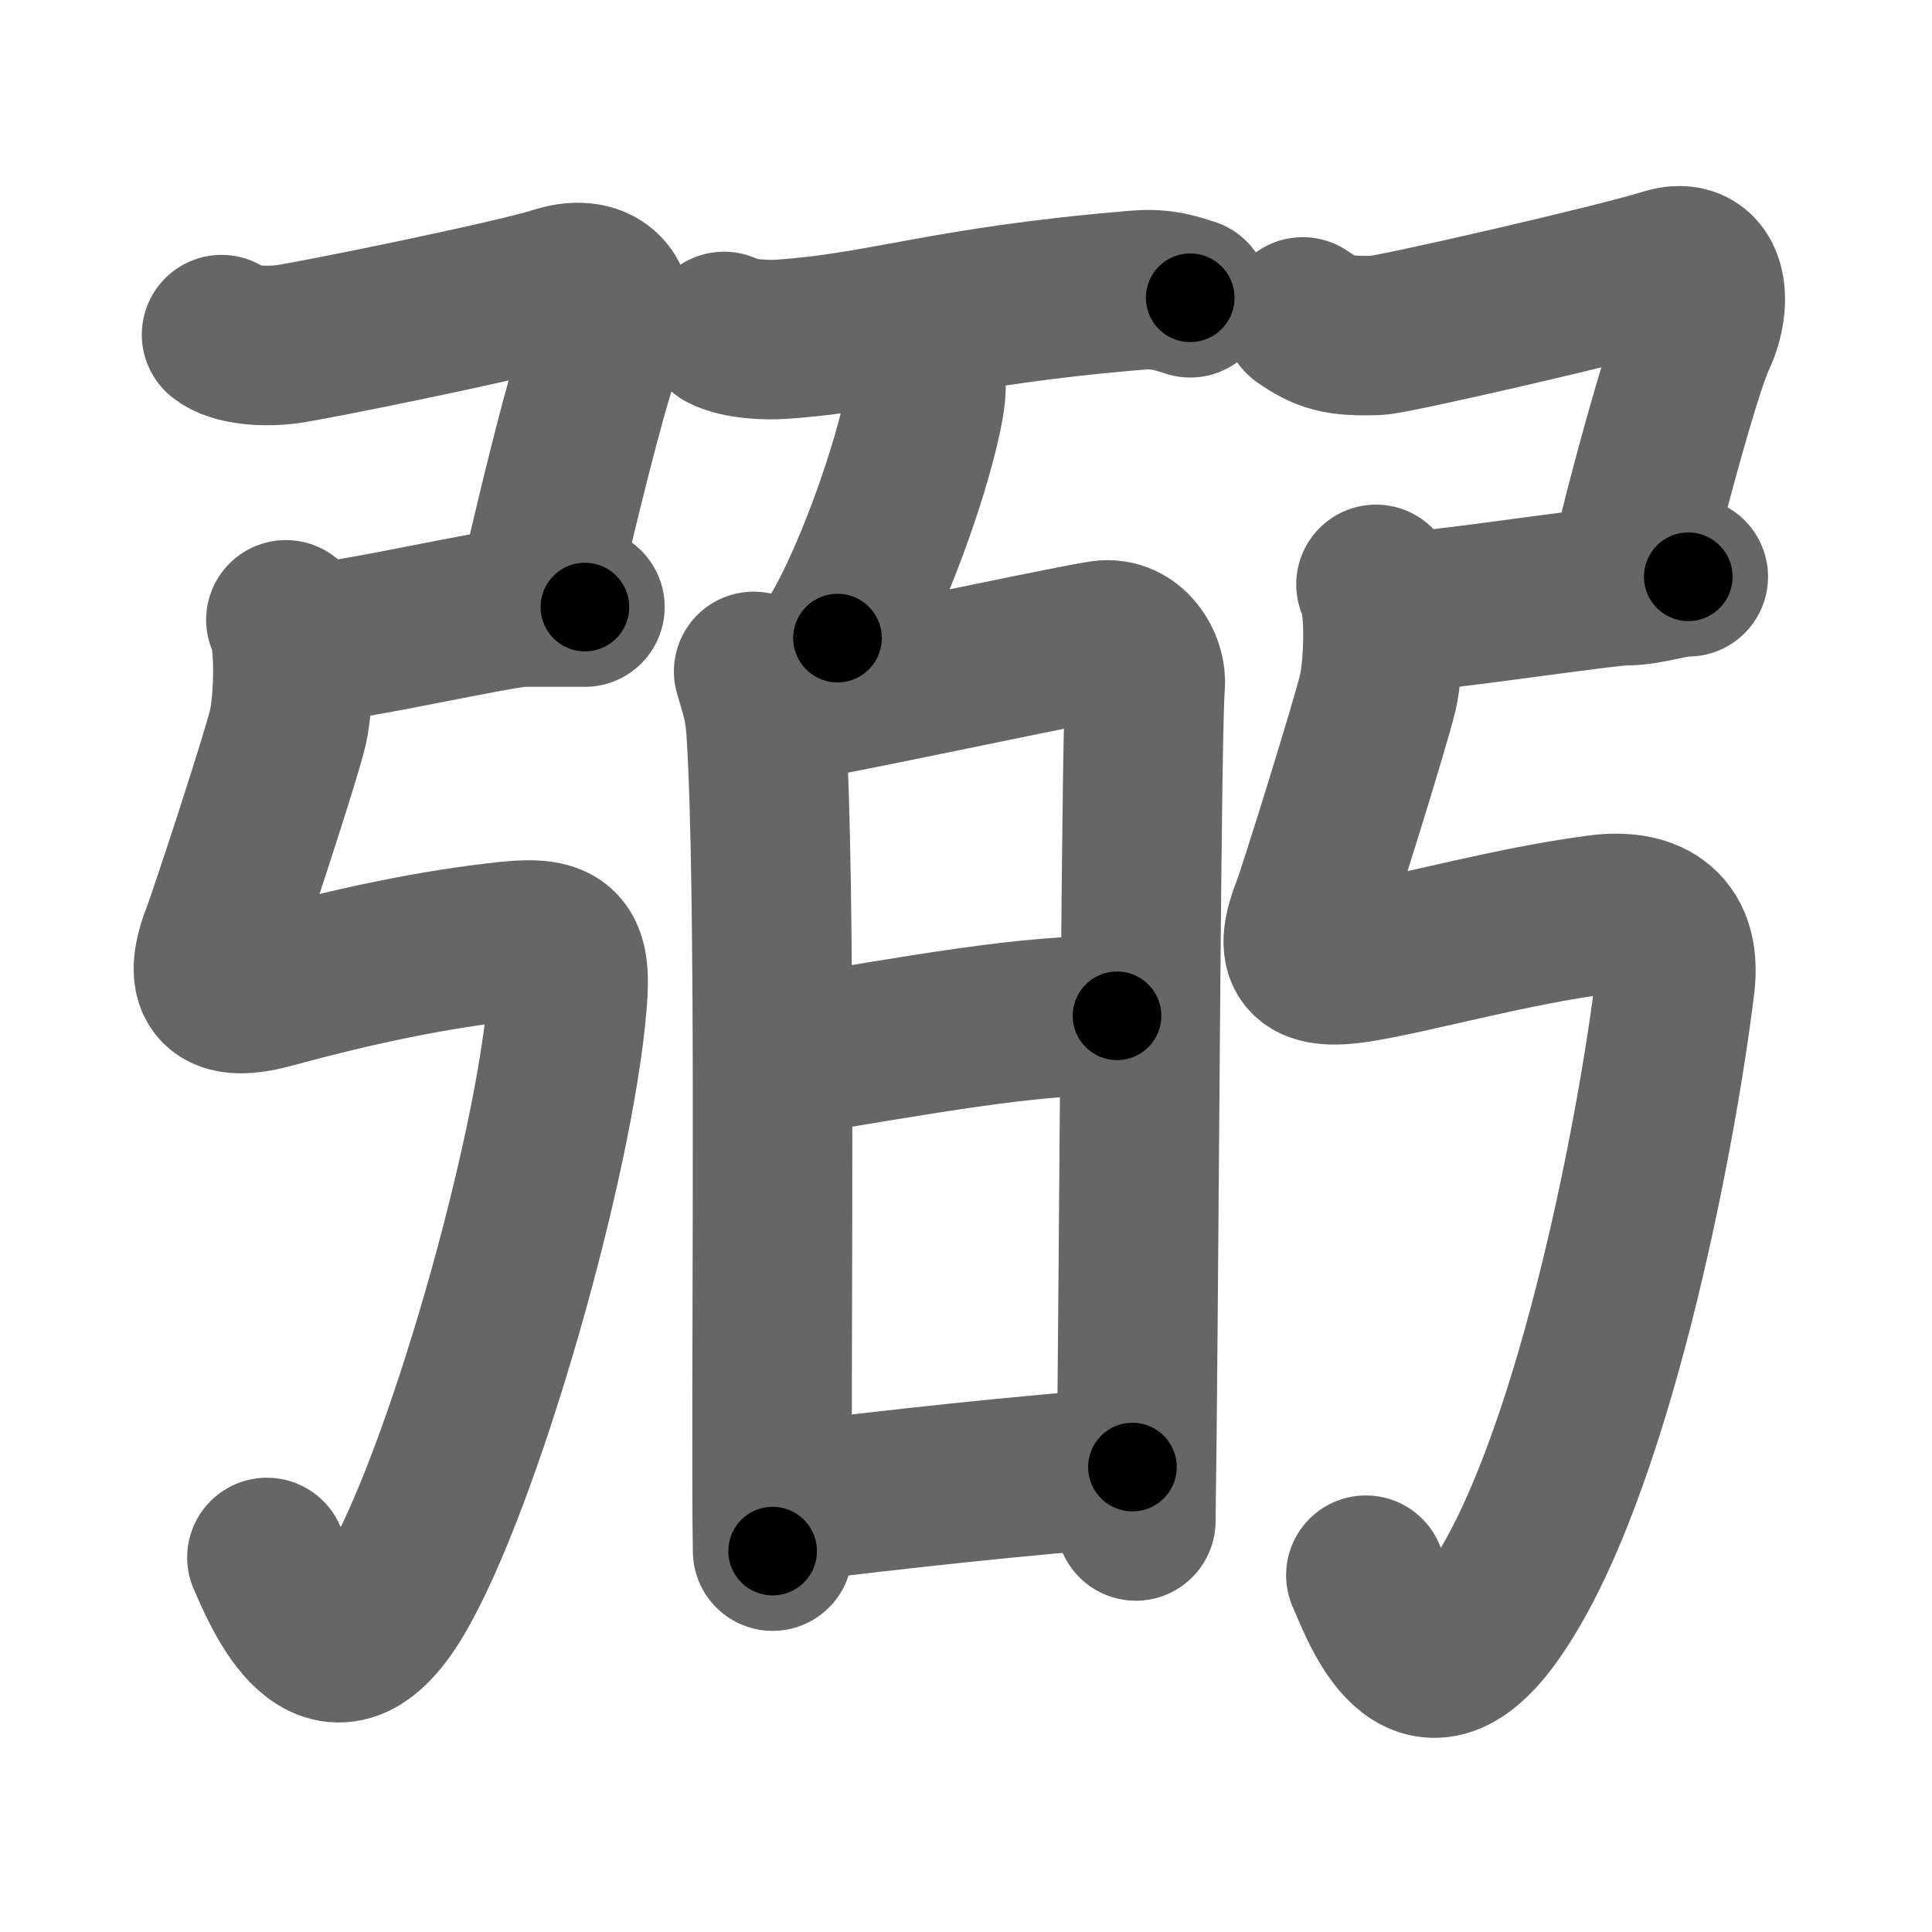 <svg xmlns="http://www.w3.org/2000/svg" width="109" height="109" viewBox="0 0 109 109" id="5f3c"><g fill="none" stroke="#666" stroke-width="9" stroke-linecap="round" stroke-linejoin="round"><g><g><path d="M12.5,18.88c0.75,0.62,2.5,0.7,3.69,0.54c1.31-0.17,12.67-2.46,15.27-3.29c2.4-0.76,3.7,0.84,2.74,2.89c-0.72,1.54-2.24,7.62-3.22,11.78c-0.32,1.35-0.58,2.5-0.74,3.23" /><path d="M17.75,36.25c1.75,0,10.5-2,11.75-2s2.5,0,3.5,0" /><path d="M16.13,34.97c0.55,0.96,0.46,4.56,0.11,6.08c-0.41,1.74-3.38,10.77-3.74,11.68c-1,2.56-0.49,3.94,2.75,3.06C20,54.5,24.5,53.54,28.71,53.1c2.99-0.31,3.54,0.4,3.29,3.44c-0.73,8.91-5.97,27.2-9.75,33.5c-3.75,6.25-6.36-0.31-7.19-2.17" /></g><g><g><g><path d="M40.85,18.7c0.85,0.44,2.38,0.5,3.25,0.44c5.79-0.39,9.17-1.87,20.09-2.77c1.41-0.12,2.26,0.21,2.96,0.43" /></g><g><g><path d="M52.04,20.59c0.2,0.53,0.23,1.18,0.18,1.64c-0.28,2.72-2.74,10.11-4.97,13.77" /></g><g><path d="M42.52,37.88c0.35,1.22,0.61,1.84,0.71,3.46c0.54,8.57,0.3,31.2,0.33,42.17c0,1.61,0.01,2.97,0.03,4" /><path d="M43.44,39.81c0.44-0.04,1.5-0.24,2.91-0.51c5.02-0.97,14.46-2.99,15.88-3.18c1.52-0.2,2.49,1.36,2.38,2.57C64.4,40.86,64.29,66.31,64.14,81c-0.02,1.78-0.04,3.41-0.06,4.81" /><path d="M43.77,59.72c8.27-1.36,14.47-2.53,19.25-2.41" /><path d="M44.17,84.8c6.56-0.81,13.33-1.55,19.72-2.03" /></g></g></g><g><path d="M73.5,17.88c1.25,0.87,2,1.12,4.19,1.04c0.98-0.04,13.67-2.96,16.27-3.79c2.4-0.76,2.7,1.84,1.74,3.89c-0.65,1.39-1.95,5.99-2.92,9.74c-0.45,1.76-0.83,3.32-1.04,4.28" /><path d="M79,34.54c1.75,0,11.5-1.5,12.75-1.5s2.5-0.5,3.5-0.5" /><path d="M77.63,32.97c0.55,0.96,0.46,4.56,0.11,6.08c-0.41,1.74-3.38,11.27-3.74,12.18c-1,2.56-0.56,3.61,2.75,3.06c3.25-0.54,8.5-2.04,13.46-2.69c2.52-0.33,4.71,0.52,4.29,3.94c-1.09,8.88-4.75,27.71-10.25,35.5c-4.2,5.95-6.36-0.31-7.19-2.17" /></g></g></g></g><g fill="none" stroke="#000" stroke-width="5" stroke-linecap="round" stroke-linejoin="round"><path d="M12.5,18.88c0.75,0.62,2.5,0.7,3.69,0.54c1.31-0.17,12.67-2.46,15.27-3.29c2.4-0.76,3.7,0.84,2.74,2.89c-0.72,1.54-2.24,7.62-3.22,11.78c-0.32,1.35-0.58,2.5-0.74,3.23" stroke-dasharray="40.431" stroke-dashoffset="40.431"><animate attributeName="stroke-dashoffset" values="40.431;40.431;0" dur="0.404s" fill="freeze" begin="0s;5f3c.click" /></path><path d="M17.75,36.25c1.75,0,10.5-2,11.75-2s2.5,0,3.5,0" stroke-dasharray="15.427" stroke-dashoffset="15.427"><animate attributeName="stroke-dashoffset" values="15.427" fill="freeze" begin="5f3c.click" /><animate attributeName="stroke-dashoffset" values="15.427;15.427;0" keyTimes="0;0.724;1" dur="0.558s" fill="freeze" begin="0s;5f3c.click" /></path><path d="M16.13,34.97c0.55,0.96,0.46,4.56,0.11,6.08c-0.41,1.74-3.38,10.77-3.74,11.68c-1,2.56-0.49,3.94,2.75,3.06C20,54.5,24.5,53.54,28.71,53.1c2.99-0.31,3.54,0.4,3.29,3.44c-0.73,8.91-5.97,27.2-9.75,33.5c-3.75,6.25-6.36-0.31-7.19-2.17" stroke-dasharray="90.231" stroke-dashoffset="90.231"><animate attributeName="stroke-dashoffset" values="90.231" fill="freeze" begin="5f3c.click" /><animate attributeName="stroke-dashoffset" values="90.231;90.231;0" keyTimes="0;0.451;1" dur="1.236s" fill="freeze" begin="0s;5f3c.click" /></path><path d="M40.85,18.7c0.85,0.44,2.38,0.5,3.25,0.44c5.79-0.39,9.17-1.87,20.09-2.77c1.41-0.12,2.26,0.21,2.96,0.43" stroke-dasharray="26.62" stroke-dashoffset="26.62"><animate attributeName="stroke-dashoffset" values="26.62" fill="freeze" begin="5f3c.click" /><animate attributeName="stroke-dashoffset" values="26.62;26.62;0" keyTimes="0;0.823;1" dur="1.502s" fill="freeze" begin="0s;5f3c.click" /></path><path d="M52.04,20.59c0.2,0.53,0.23,1.18,0.18,1.64c-0.28,2.72-2.74,10.11-4.97,13.77" stroke-dasharray="16.372" stroke-dashoffset="16.372"><animate attributeName="stroke-dashoffset" values="16.372" fill="freeze" begin="5f3c.click" /><animate attributeName="stroke-dashoffset" values="16.372;16.372;0" keyTimes="0;0.902;1" dur="1.666s" fill="freeze" begin="0s;5f3c.click" /></path><path d="M42.52,37.88c0.35,1.22,0.61,1.84,0.71,3.46c0.54,8.57,0.3,31.2,0.33,42.17c0,1.61,0.01,2.97,0.03,4" stroke-dasharray="49.72" stroke-dashoffset="49.72"><animate attributeName="stroke-dashoffset" values="49.72" fill="freeze" begin="5f3c.click" /><animate attributeName="stroke-dashoffset" values="49.72;49.72;0" keyTimes="0;0.77;1" dur="2.163s" fill="freeze" begin="0s;5f3c.click" /></path><path d="M43.44,39.81c0.44-0.04,1.5-0.24,2.91-0.51c5.02-0.97,14.46-2.99,15.88-3.18c1.52-0.2,2.49,1.36,2.38,2.57C64.4,40.86,64.29,66.31,64.14,81c-0.02,1.78-0.04,3.41-0.06,4.81" stroke-dasharray="70.271" stroke-dashoffset="70.271"><animate attributeName="stroke-dashoffset" values="70.271" fill="freeze" begin="5f3c.click" /><animate attributeName="stroke-dashoffset" values="70.271;70.271;0" keyTimes="0;0.804;1" dur="2.691s" fill="freeze" begin="0s;5f3c.click" /></path><path d="M43.77,59.72c8.27-1.36,14.47-2.53,19.25-2.41" stroke-dasharray="19.427" stroke-dashoffset="19.427"><animate attributeName="stroke-dashoffset" values="19.427" fill="freeze" begin="5f3c.click" /><animate attributeName="stroke-dashoffset" values="19.427;19.427;0" keyTimes="0;0.933;1" dur="2.885s" fill="freeze" begin="0s;5f3c.click" /></path><path d="M44.17,84.8c6.56-0.81,13.33-1.55,19.72-2.03" stroke-dasharray="19.827" stroke-dashoffset="19.827"><animate attributeName="stroke-dashoffset" values="19.827" fill="freeze" begin="5f3c.click" /><animate attributeName="stroke-dashoffset" values="19.827;19.827;0" keyTimes="0;0.936;1" dur="3.083s" fill="freeze" begin="0s;5f3c.click" /></path><path d="M73.5,17.88c1.25,0.87,2,1.12,4.19,1.04c0.98-0.04,13.67-2.96,16.27-3.79c2.4-0.76,2.7,1.84,1.74,3.89c-0.65,1.39-1.95,5.99-2.92,9.74c-0.45,1.76-0.83,3.32-1.04,4.28" stroke-dasharray="41.43" stroke-dashoffset="41.43"><animate attributeName="stroke-dashoffset" values="41.43" fill="freeze" begin="5f3c.click" /><animate attributeName="stroke-dashoffset" values="41.43;41.43;0" keyTimes="0;0.882;1" dur="3.497s" fill="freeze" begin="0s;5f3c.click" /></path><path d="M79,34.54c1.75,0,11.5-1.5,12.75-1.5s2.5-0.5,3.5-0.5" stroke-dasharray="16.384" stroke-dashoffset="16.384"><animate attributeName="stroke-dashoffset" values="16.384" fill="freeze" begin="5f3c.click" /><animate attributeName="stroke-dashoffset" values="16.384;16.384;0" keyTimes="0;0.955;1" dur="3.661s" fill="freeze" begin="0s;5f3c.click" /></path><path d="M77.63,32.97c0.55,0.96,0.46,4.56,0.11,6.08c-0.41,1.74-3.38,11.27-3.74,12.18c-1,2.56-0.56,3.61,2.75,3.06c3.25-0.54,8.5-2.04,13.46-2.69c2.52-0.33,4.71,0.52,4.29,3.94c-1.09,8.88-4.75,27.71-10.25,35.5c-4.2,5.95-6.36-0.31-7.19-2.17" stroke-dasharray="93.565" stroke-dashoffset="93.565"><animate attributeName="stroke-dashoffset" values="93.565" fill="freeze" begin="5f3c.click" /><animate attributeName="stroke-dashoffset" values="93.565;93.565;0" keyTimes="0;0.839;1" dur="4.364s" fill="freeze" begin="0s;5f3c.click" /></path></g></svg>